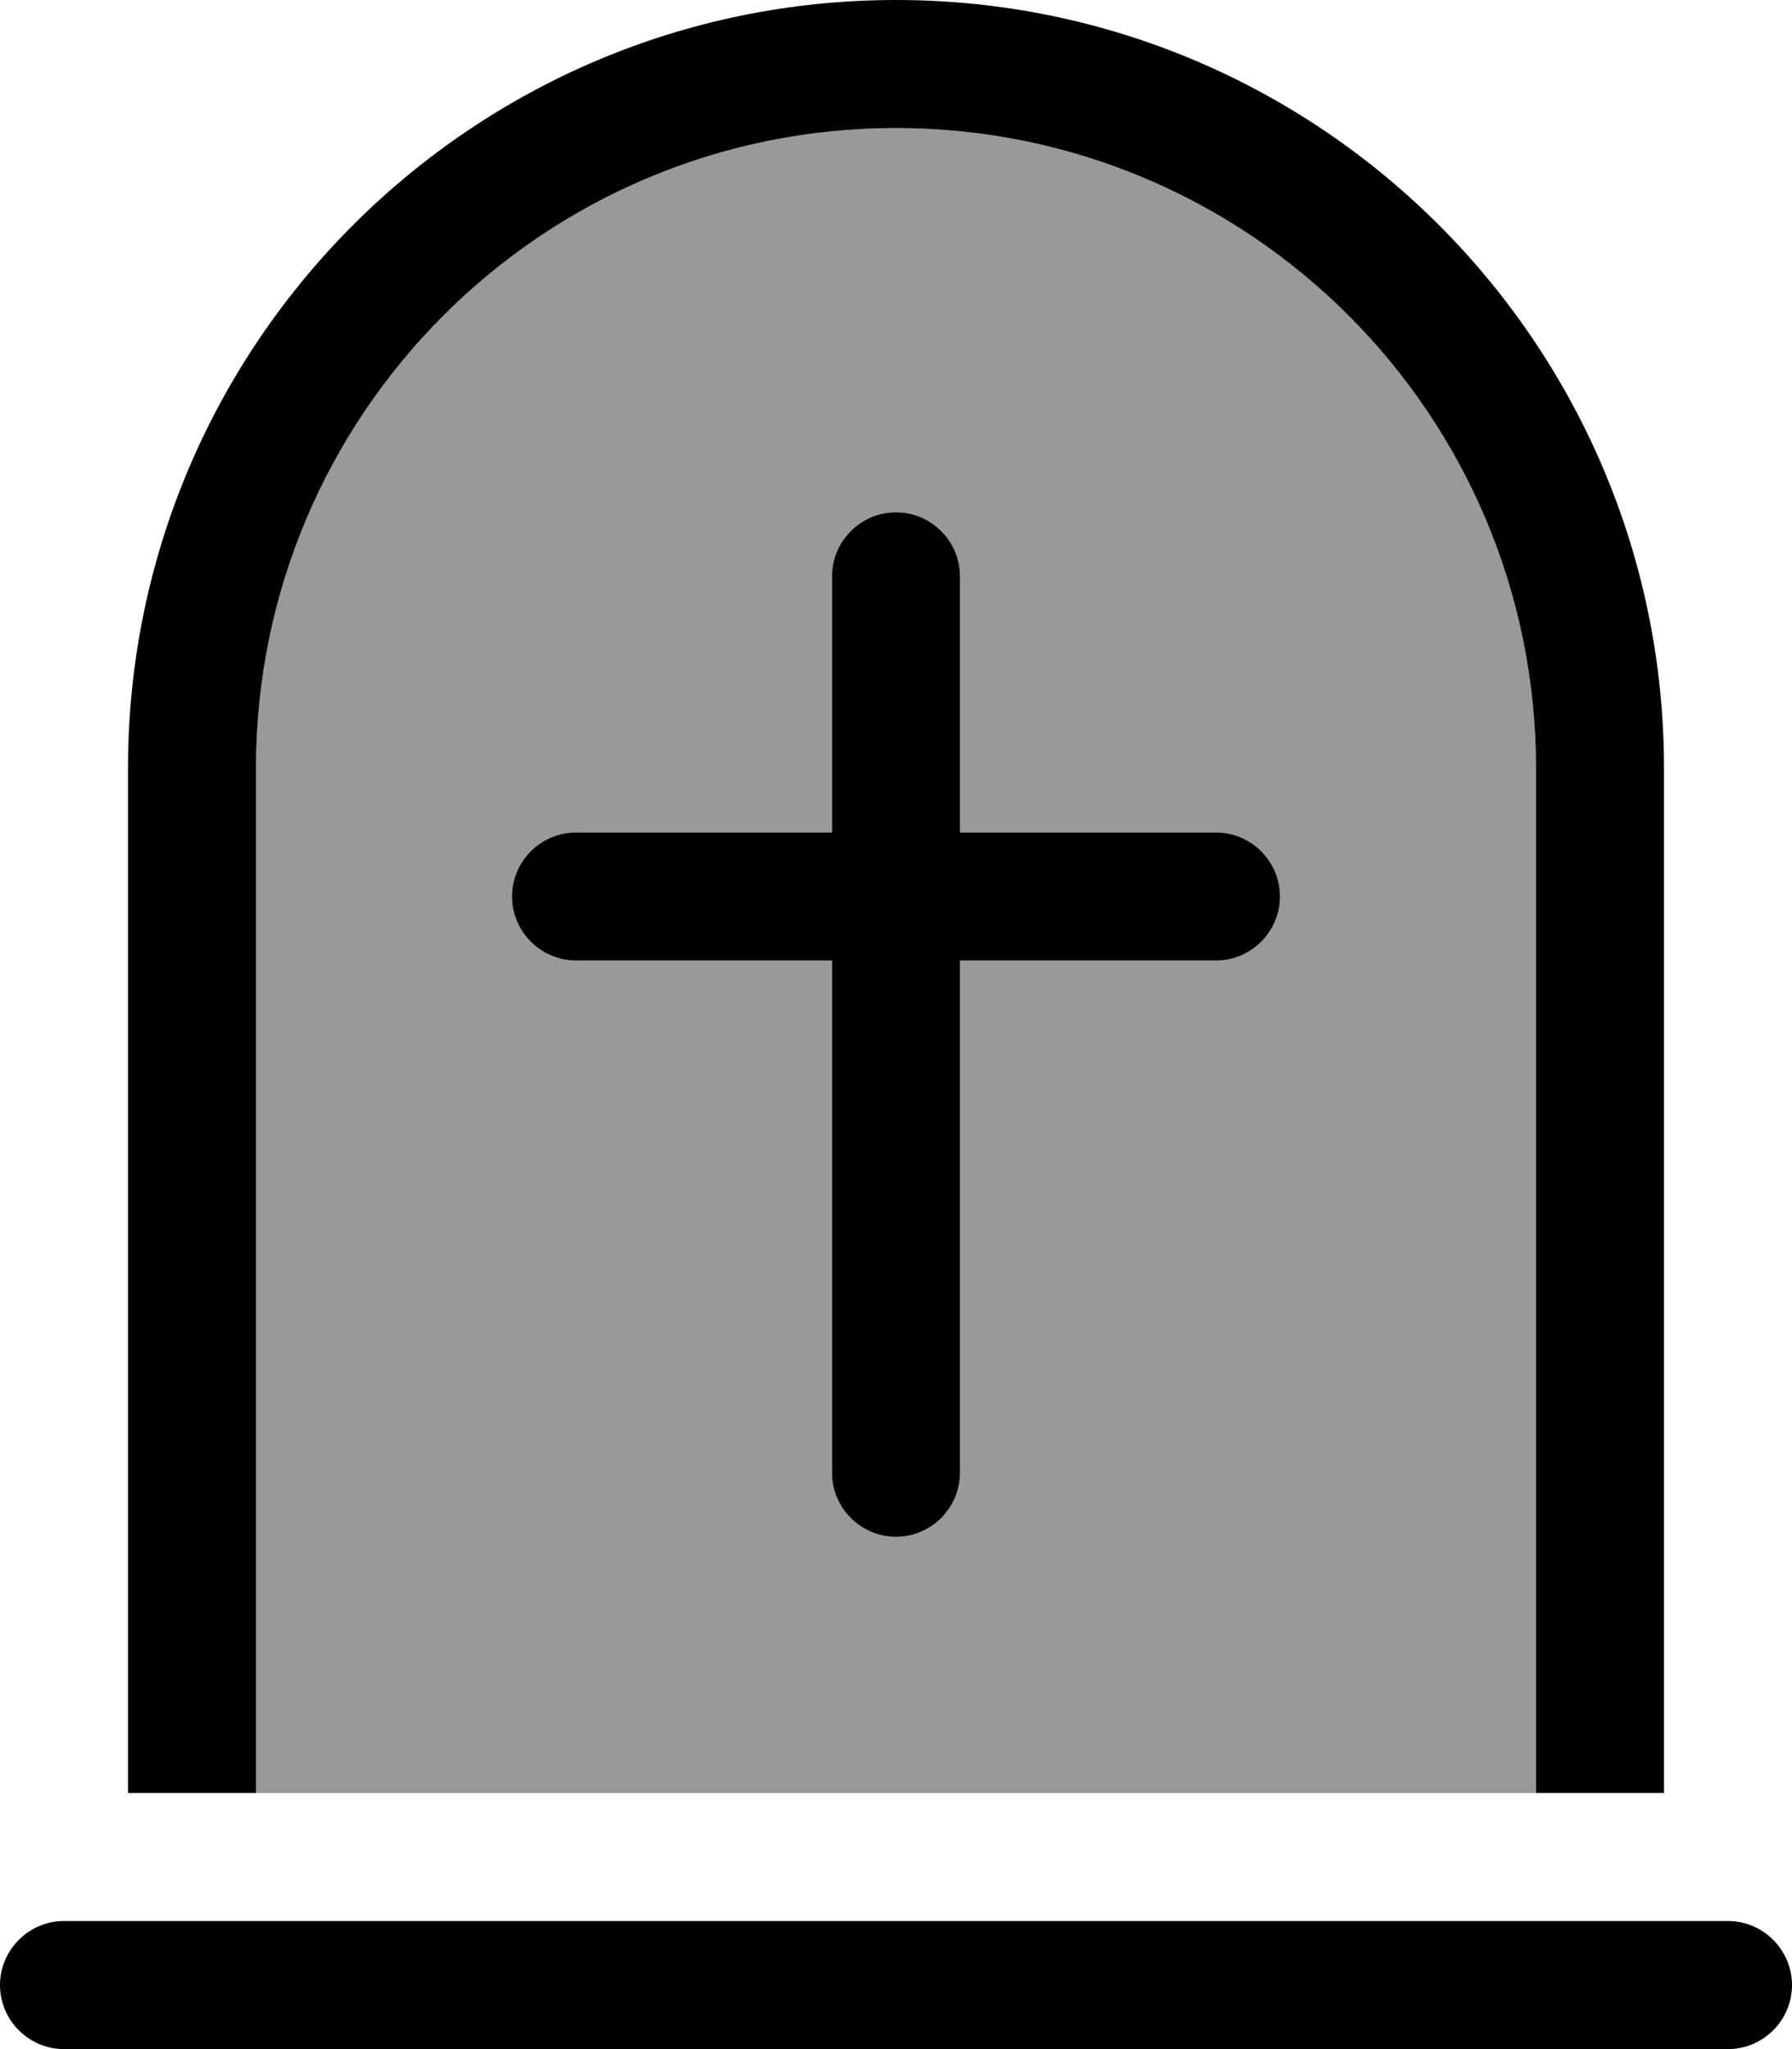 <svg xmlns="http://www.w3.org/2000/svg" viewBox="0 0 448 512"><!--! Font Awesome Pro 6.7.2 by @fontawesome - https://fontawesome.com License - https://fontawesome.com/license (Commercial License) Copyright 2024 Fonticons, Inc. --><defs><style>.fa-secondary{opacity:.4}</style></defs><path class="fa-secondary" d="M64 192c0-88.4 71.6-160 160-160s160 71.6 160 160l0 256L64 448l0-256zm64 32c0 8.8 7.2 16 16 16l64 0 0 128c0 8.8 7.2 16 16 16s16-7.2 16-16l0-128 64 0c8.8 0 16-7.2 16-16s-7.2-16-16-16l-64 0 0-64c0-8.8-7.2-16-16-16s-16 7.2-16 16l0 64-64 0c-8.8 0-16 7.2-16 16z"/><path class="fa-primary" d="M384 448l0-256c0-88.4-71.6-160-160-160S64 103.6 64 192l0 256-32 0 0-256C32 86 118 0 224 0S416 86 416 192l0 256-32 0zM0 496c0-8.8 7.2-16 16-16l416 0c8.8 0 16 7.2 16 16s-7.2 16-16 16L16 512c-8.8 0-16-7.2-16-16zM240 144l0 64 64 0c8.8 0 16 7.2 16 16s-7.2 16-16 16l-64 0 0 128c0 8.8-7.2 16-16 16s-16-7.2-16-16l0-128-64 0c-8.8 0-16-7.2-16-16s7.2-16 16-16l64 0 0-64c0-8.8 7.2-16 16-16s16 7.2 16 16z"/></svg>